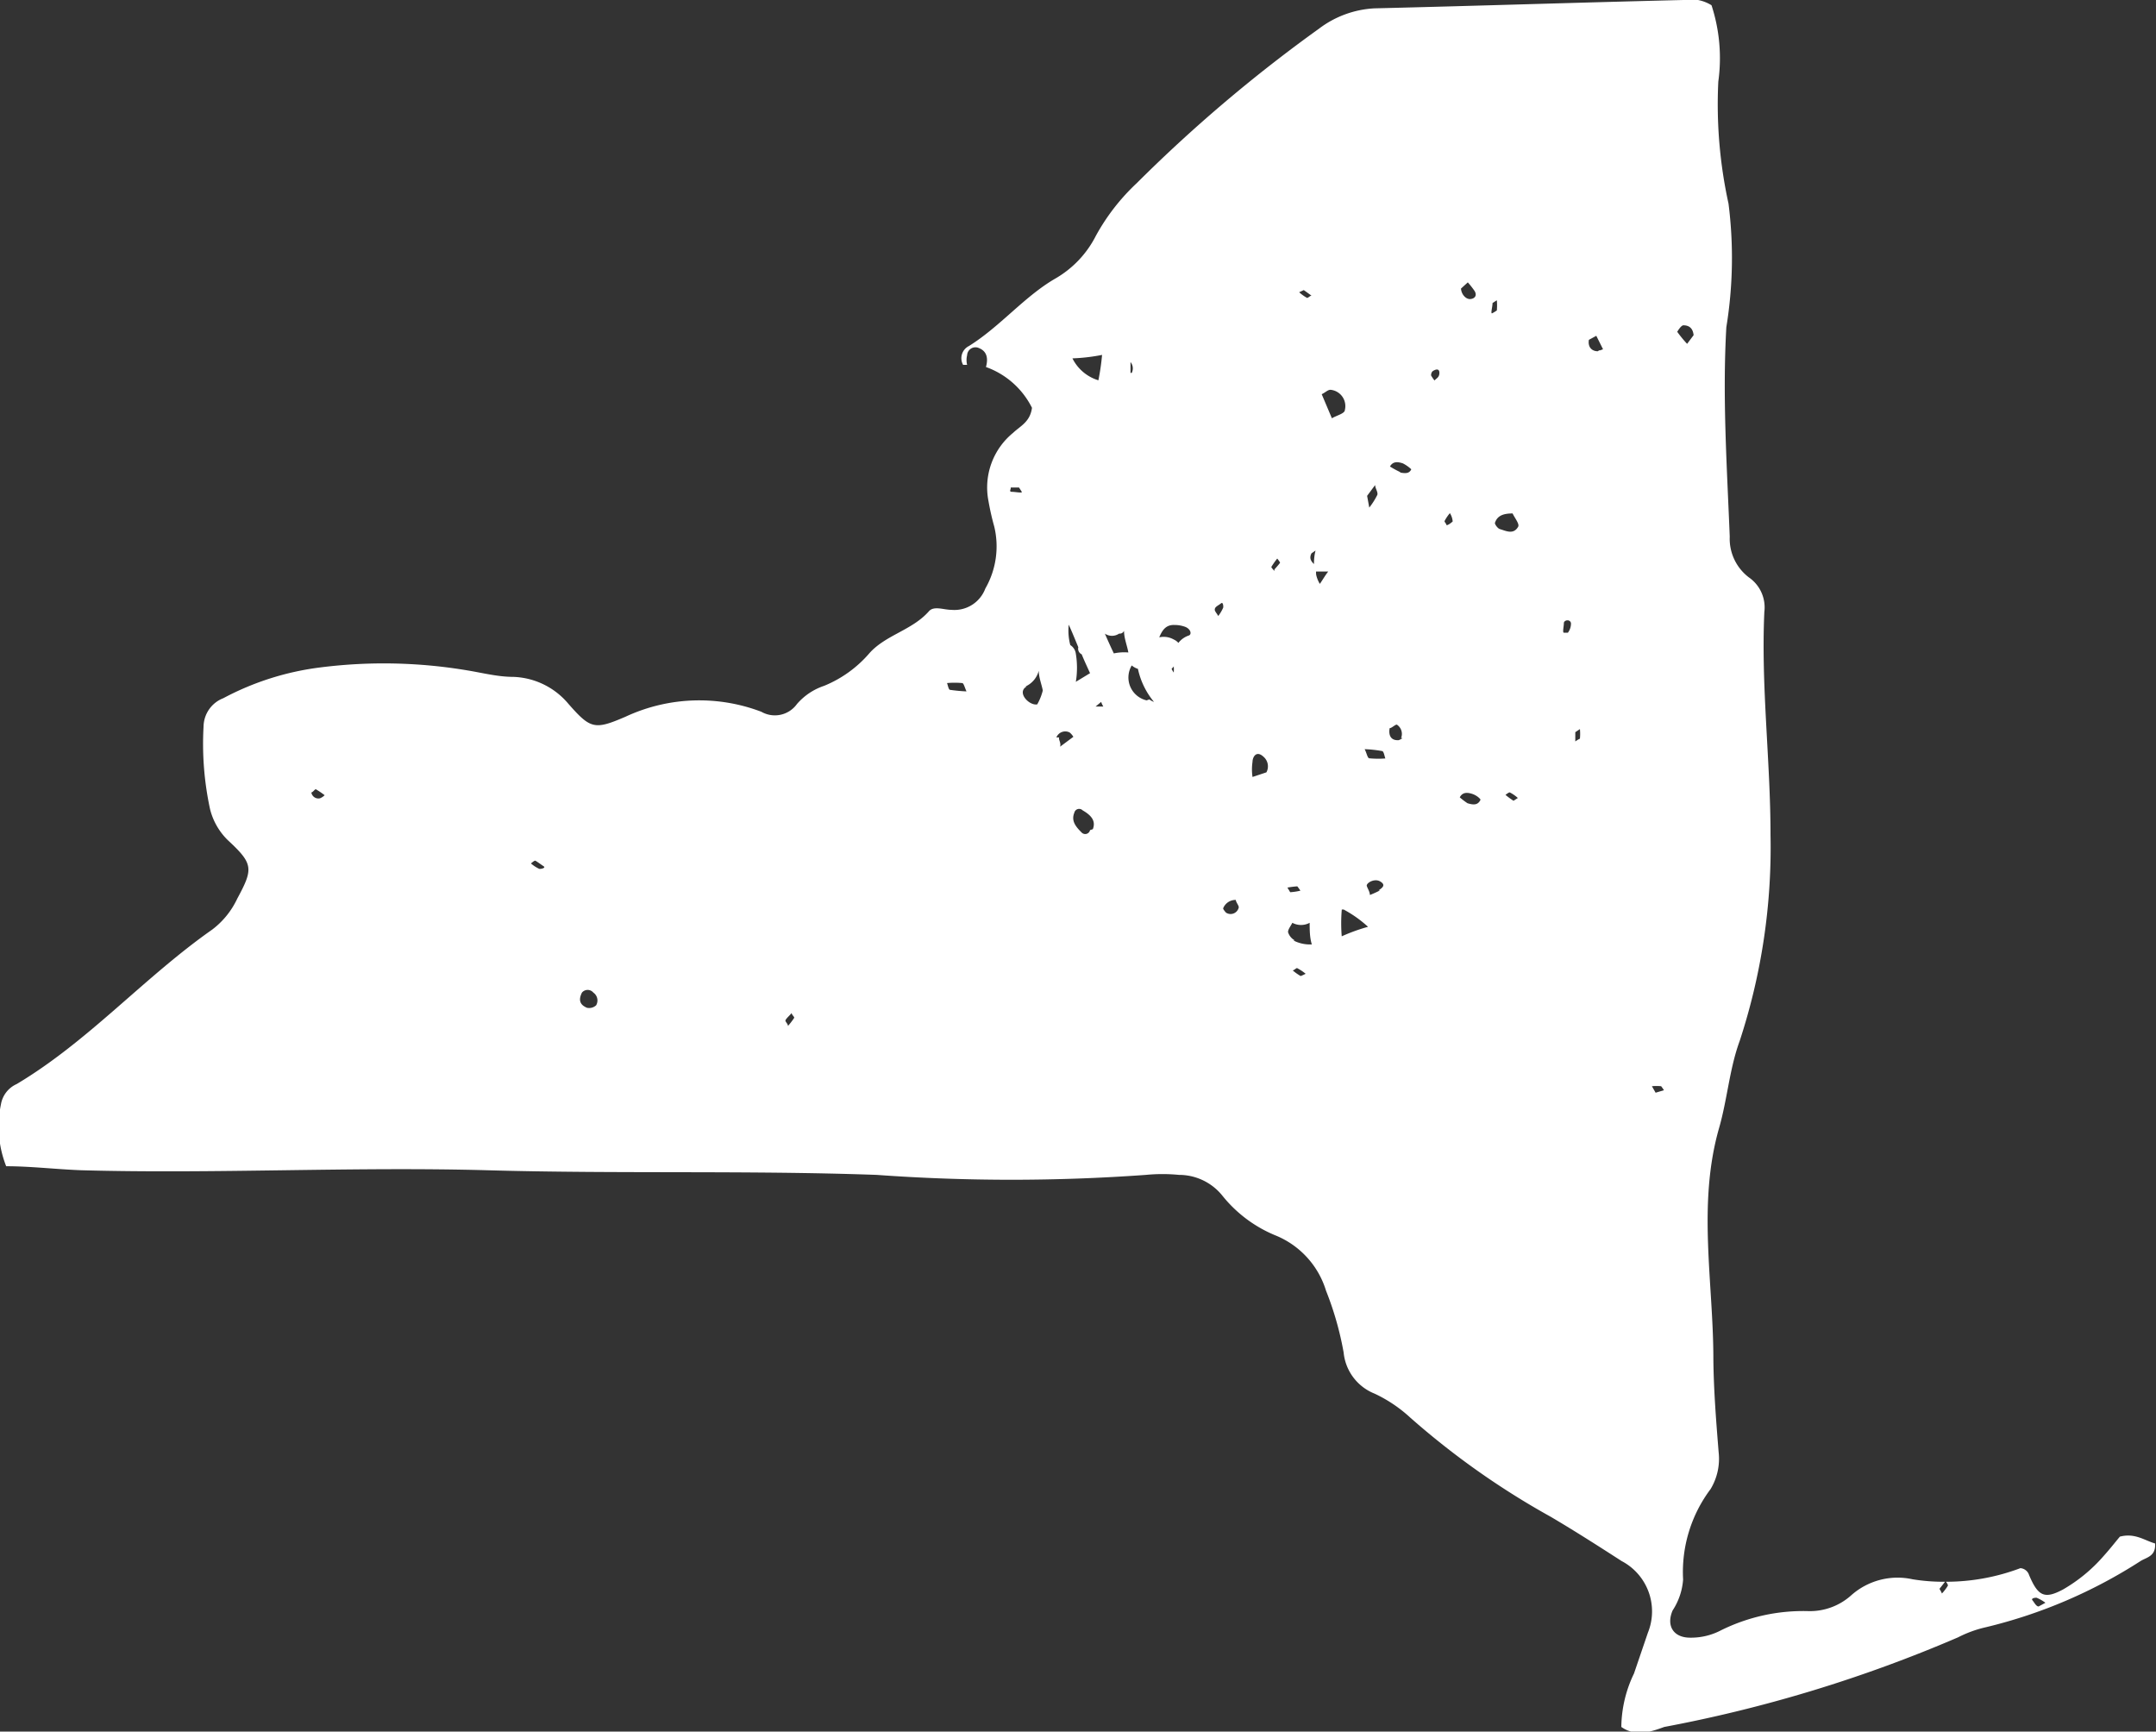 <svg xmlns="http://www.w3.org/2000/svg" viewBox="0 0 69.8 56.05"><rect x="0" y="0" width="69.8" height="56.05" fill="#333333" stroke="none"/><title>new_york</title><g id="Layer_2" data-name="Layer 2"><g id="_ÎÓÈ_1" data-name="—ÎÓÈ 1"><path d="M68.63,49.74c-.15.18-.33.41-.52.62a5.12,5.12,0,0,1-1.32,1.09c-.6.32-.81.22-1.1-.47a.32.32,0,0,0-.28-.22A6.82,6.82,0,0,1,63,51.2s.08.1.06.13a1.5,1.5,0,0,1-.19.25,1.09,1.09,0,0,0-.08-.15l.18-.23a6.19,6.19,0,0,1-1.05-.08,2.26,2.26,0,0,0-2,.53,2,2,0,0,1-1.39.5,6,6,0,0,0-2.81.62,2.09,2.09,0,0,1-1,.24c-.55,0-.78-.39-.57-.88a2.1,2.1,0,0,0,.34-1,4.47,4.47,0,0,1,.89-2.93A1.9,1.9,0,0,0,55.64,47c-.08-1-.16-2-.17-3,0-2.49-.52-5,.18-7.47.27-.93.34-1.93.67-2.83a20.07,20.07,0,0,0,1-6.68c0-2.4-.31-4.8-.2-7.21a1.18,1.18,0,0,0-.5-1.12,1.57,1.57,0,0,1-.62-1.32c-.09-2.26-.24-4.52-.11-6.78a13.93,13.93,0,0,0,.07-4,15,15,0,0,1-.33-3.95A5.52,5.52,0,0,0,55.41.17,1.28,1.28,0,0,0,54.5,0c-3.33.08-6.67.19-10,.27A3.25,3.25,0,0,0,42.7.93a48.06,48.06,0,0,0-5.9,5,6.81,6.81,0,0,0-1.32,1.7,3.34,3.34,0,0,1-1.32,1.39c-1,.58-1.78,1.55-2.79,2.18a.44.44,0,0,0-.19.61h.13a.65.65,0,0,1,0-.31.27.27,0,0,1,.39-.23c.27.11.29.36.22.61v0a2.67,2.67,0,0,1,1.49,1.32c-.06.46-.38.59-.61.81A2.28,2.28,0,0,0,32,16.21a8.45,8.45,0,0,0,.19.84,2.74,2.74,0,0,1-.29,2,1.07,1.07,0,0,1-1.1.69c-.25,0-.57-.14-.73.05-.54.61-1.39.76-1.92,1.35a3.85,3.85,0,0,1-1.47,1.06,2,2,0,0,0-.88.59.88.88,0,0,1-1.15.25,5.65,5.65,0,0,0-4.4.16c-1,.43-1.13.4-1.85-.42a2.43,2.43,0,0,0-1.78-.87c-.5,0-1-.13-1.49-.21a16.3,16.3,0,0,0-4.73-.1,9.05,9.05,0,0,0-3.17,1,1,1,0,0,0-.64.92,10,10,0,0,0,.21,2.67,2.12,2.12,0,0,0,.57,1c.83.77.84.92.31,1.9a2.68,2.68,0,0,1-.81,1c-2.21,1.55-4,3.61-6.33,5a.88.88,0,0,0-.51.66,3.51,3.51,0,0,0,.17,2c.8,0,1.62.1,2.44.13,4.37.12,8.75-.12,13.14,0,4.2.12,8.4,0,12.6.15a60.42,60.42,0,0,0,8.72,0,5.48,5.48,0,0,1,1.07,0,1.8,1.8,0,0,1,1.41.68A4.29,4.29,0,0,0,41.32,40a2.82,2.82,0,0,1,1.61,1.78,10.24,10.24,0,0,1,.57,2,1.6,1.6,0,0,0,1,1.33,4.54,4.54,0,0,1,1.16.78,25.77,25.77,0,0,0,4.55,3.21c.78.46,1.53.94,2.29,1.43a1.84,1.84,0,0,1,.85,2.32l-.45,1.32a4.07,4.07,0,0,0-.41,1.73c.48.34,1,.14,1.39,0A45.12,45.12,0,0,0,63.39,53a3.82,3.82,0,0,1,.91-.33,16.22,16.22,0,0,0,5-2.14c.19-.12.5-.15.47-.57C69.44,49.87,69.12,49.61,68.63,49.74ZM54.5,10.53c.2,0,.31.11.33.32l-.21.28a3.89,3.89,0,0,1-.32-.39S54.42,10.53,54.5,10.53ZM10.36,25.84a.23.23,0,0,1-.28-.19c.05,0,.12-.12.15-.1a2.75,2.75,0,0,1,.28.19A.44.44,0,0,1,10.36,25.84Zm7.09,2.28a1.17,1.17,0,0,1-.26-.17s.11-.1.14-.09.18.12.27.18S17.48,28.14,17.45,28.12Zm1.85,4.42a.33.33,0,0,1-.3.08c-.16-.07-.31-.19-.16-.49a.24.24,0,0,1,.37,0A.31.31,0,0,1,19.3,32.54Zm6.21.67c0-.06-.06-.11-.08-.16s.13-.17.2-.26c0,.06.1.13.08.16A2.26,2.26,0,0,1,25.51,33.21Zm5.25-10.88c-.05,0-.07-.14-.1-.22a2.68,2.68,0,0,1,.49,0c.05,0,.08.14.14.27A5.33,5.33,0,0,1,30.76,22.33Zm7.73-1.76a.71.71,0,0,0-.34.24A.43.43,0,0,0,38,20.7a.66.66,0,0,0-.47-.07c.09-.21.2-.41.49-.4a1,1,0,0,1,.35.06C38.55,20.36,38.59,20.53,38.49,20.57Zm-3-.66,0-.07a.24.24,0,0,0,0,.08Zm-.66,2.16a2.81,2.81,0,0,0,0-.91.39.39,0,0,0-.18-.28,1.85,1.85,0,0,1-.05-.66c.11.24.21.49.31.73a.2.2,0,0,0,.11.23c.08.2.18.41.27.61Zm1.23-.92c-.1-.21-.2-.43-.29-.64a.41.41,0,0,0,.46,0c.05,0,.11,0,.16-.09,0,.24.1.47.14.7A1.61,1.61,0,0,0,36.06,21.15Zm-.41,1.57a.69.69,0,0,0,.07.15l-.25,0ZM38,21.57a1.27,1.27,0,0,1,0,.2.75.75,0,0,1-.07-.12v0S38,21.58,38,21.57Zm-1.4-9.5c0-.15,0-.29,0-.44l0,.09A.32.32,0,0,1,36.64,12.07Zm-.92-.59s0,0,0,0a7.54,7.54,0,0,1-.12.83,1.39,1.39,0,0,1-.84-.71A6.14,6.14,0,0,0,35.72,11.48Zm-3,4.3.31,0s.06.09.09.14-.21,0-.32,0S32.74,15.83,32.72,15.78Zm.52,6.44a.77.77,0,0,0,.43-.51c0,.22.09.43.13.64a1.77,1.77,0,0,1-.18.45h0C33.32,22.85,32.9,22.41,33.24,22.22Zm1,1.65a.31.31,0,0,1,.43-.16.55.55,0,0,1,.12.14l-.43.32C34.36,24.05,34.26,23.93,34.29,23.87Zm1.09,3a.16.16,0,0,1-.27.08c-.18-.18-.35-.37-.24-.64a.16.16,0,0,1,.27-.08C35.31,26.38,35.49,26.56,35.38,26.84Zm1.83-4.2a.76.76,0,0,1-.48-1.13.56.56,0,0,0,.2.11,2.49,2.49,0,0,0,.52,1.07A.57.57,0,0,1,37.21,22.64ZM47.52,9.14a2.69,2.69,0,0,1,.22.28c.09.15,0,.25-.14.26s-.29-.15-.3-.34Zm-3,6.56c0,.11.1.23.07.32a2.33,2.33,0,0,1-.26.41l-.07-.38ZM43.1,12.62a.53.53,0,0,1,.44.65c0,.12-.28.18-.42.27l-.33-.78C42.92,12.7,43,12.6,43.1,12.62Zm-.56,5.77s0,.09,0,.11v0l.31,0H43c-.1.13-.18.27-.27.4a.94.94,0,0,1-.12-.3.77.77,0,0,1,0-.15h0a.62.62,0,0,0,0-.13c-.13-.11-.25-.22-.15-.41,0,0,.09-.06.13-.09C42.53,18.06,42.54,18.23,42.54,18.39Zm-.33-9,.25.18c-.05,0-.12.09-.15.07a1.44,1.44,0,0,1-.25-.18ZM39.33,19.72c0-.08.13-.13.2-.19s.08.11.07.14a1.28,1.28,0,0,1-.16.27C39.4,19.86,39.31,19.77,39.33,19.72Zm.36,9.82s-.1-.11-.09-.14a.43.43,0,0,1,.41-.27c0,.08.12.2.09.26A.27.27,0,0,1,39.69,29.54ZM41,25l-.45.15a1.67,1.67,0,0,1,0-.49c0-.15.12-.38.35-.17A.41.41,0,0,1,41,25Zm.26-6.52s-.11-.11-.1-.13a2.61,2.61,0,0,1,.19-.27s.1.12.09.14A2.93,2.93,0,0,1,41.26,18.43ZM42,28.69s.07.09.1.14a1.88,1.88,0,0,1-.33.05s-.06-.1-.09-.15A3.11,3.11,0,0,1,42,28.69Zm.12,2.91a1.65,1.65,0,0,1-.27-.19c.05,0,.12-.09.15-.07a1.59,1.59,0,0,1,.27.18S42.1,31.61,42.07,31.6Zm-.2-1.16a.45.45,0,0,1-.22-.27c0-.09.09-.2.14-.3a.59.59,0,0,0,.56,0c0,.23,0,.47.07.7A1.17,1.17,0,0,1,41.87,30.44Zm1.52-.11a5.26,5.26,0,0,1,0-.89h.06a3.88,3.88,0,0,1,.79.56A5.8,5.8,0,0,0,43.39,30.33Zm1.24-1.51a3.31,3.31,0,0,1-.33.15c0-.1-.07-.2-.1-.29s.24-.26.43-.15S44.77,28.73,44.63,28.82Zm-.35-4.28c-.06,0-.08-.16-.15-.29a4,4,0,0,1,.56.06c.06,0,.08.16.11.24A3,3,0,0,1,44.28,24.54Zm1.08-.65s-.11.08-.16.07c-.23,0-.3-.17-.26-.39.07,0,.2-.14.24-.11A.36.36,0,0,1,45.36,23.89Zm-.06-8.6A3,3,0,0,1,45,15.1c.1-.18.27-.15.42-.1a1.2,1.2,0,0,1,.27.19C45.62,15.35,45.46,15.32,45.3,15.29Zm1.12-2.94a1.21,1.21,0,0,1-.14-.2s0-.1.06-.14.21-.11.21.06S46.47,12.25,46.42,12.35ZM46.83,17c0-.05-.08-.11-.06-.14a1.38,1.38,0,0,1,.17-.25.58.58,0,0,1,.09.27S46.9,17,46.83,17Zm.68,9a2.39,2.39,0,0,1-.25-.19c.09-.18.26-.16.41-.11s.27.17.26.19C47.84,26.08,47.68,26.05,47.51,26Zm.81-16.19s.09-.06.14-.09a1.88,1.88,0,0,1,0,.33s-.09.06-.15.09S48.32,9.93,48.32,9.82ZM49,25.92a2.48,2.48,0,0,1-.26-.19s.11-.09.14-.08a1.2,1.2,0,0,1,.26.18Zm-.42-8.79c-.08,0-.2-.17-.18-.21.08-.24.29-.3.57-.3.07.15.23.34.18.43C49,17.31,48.77,17.19,48.57,17.13Zm2.19,3.35s-.09,0-.14,0,0-.21,0-.31.2-.14.23,0A.49.49,0,0,1,50.76,20.48ZM51,24c0-.1,0-.21,0-.3l.15-.1a1.71,1.71,0,0,1,0,.31S51.08,23.94,51,24Zm.73-12.63c-.19,0-.33-.13-.29-.37l.24-.13.22.44C51.88,11.3,51.82,11.35,51.77,11.34Zm1.87,24-.12-.21a1.51,1.51,0,0,1,.3,0s.06.08.09.13ZM66,52c-.08,0-.14-.13-.2-.2s.11-.09.14-.08a1.33,1.33,0,0,1,.28.16C66.13,51.93,66,52,66,52Z" style="fill:#fff"/></g></g></svg>